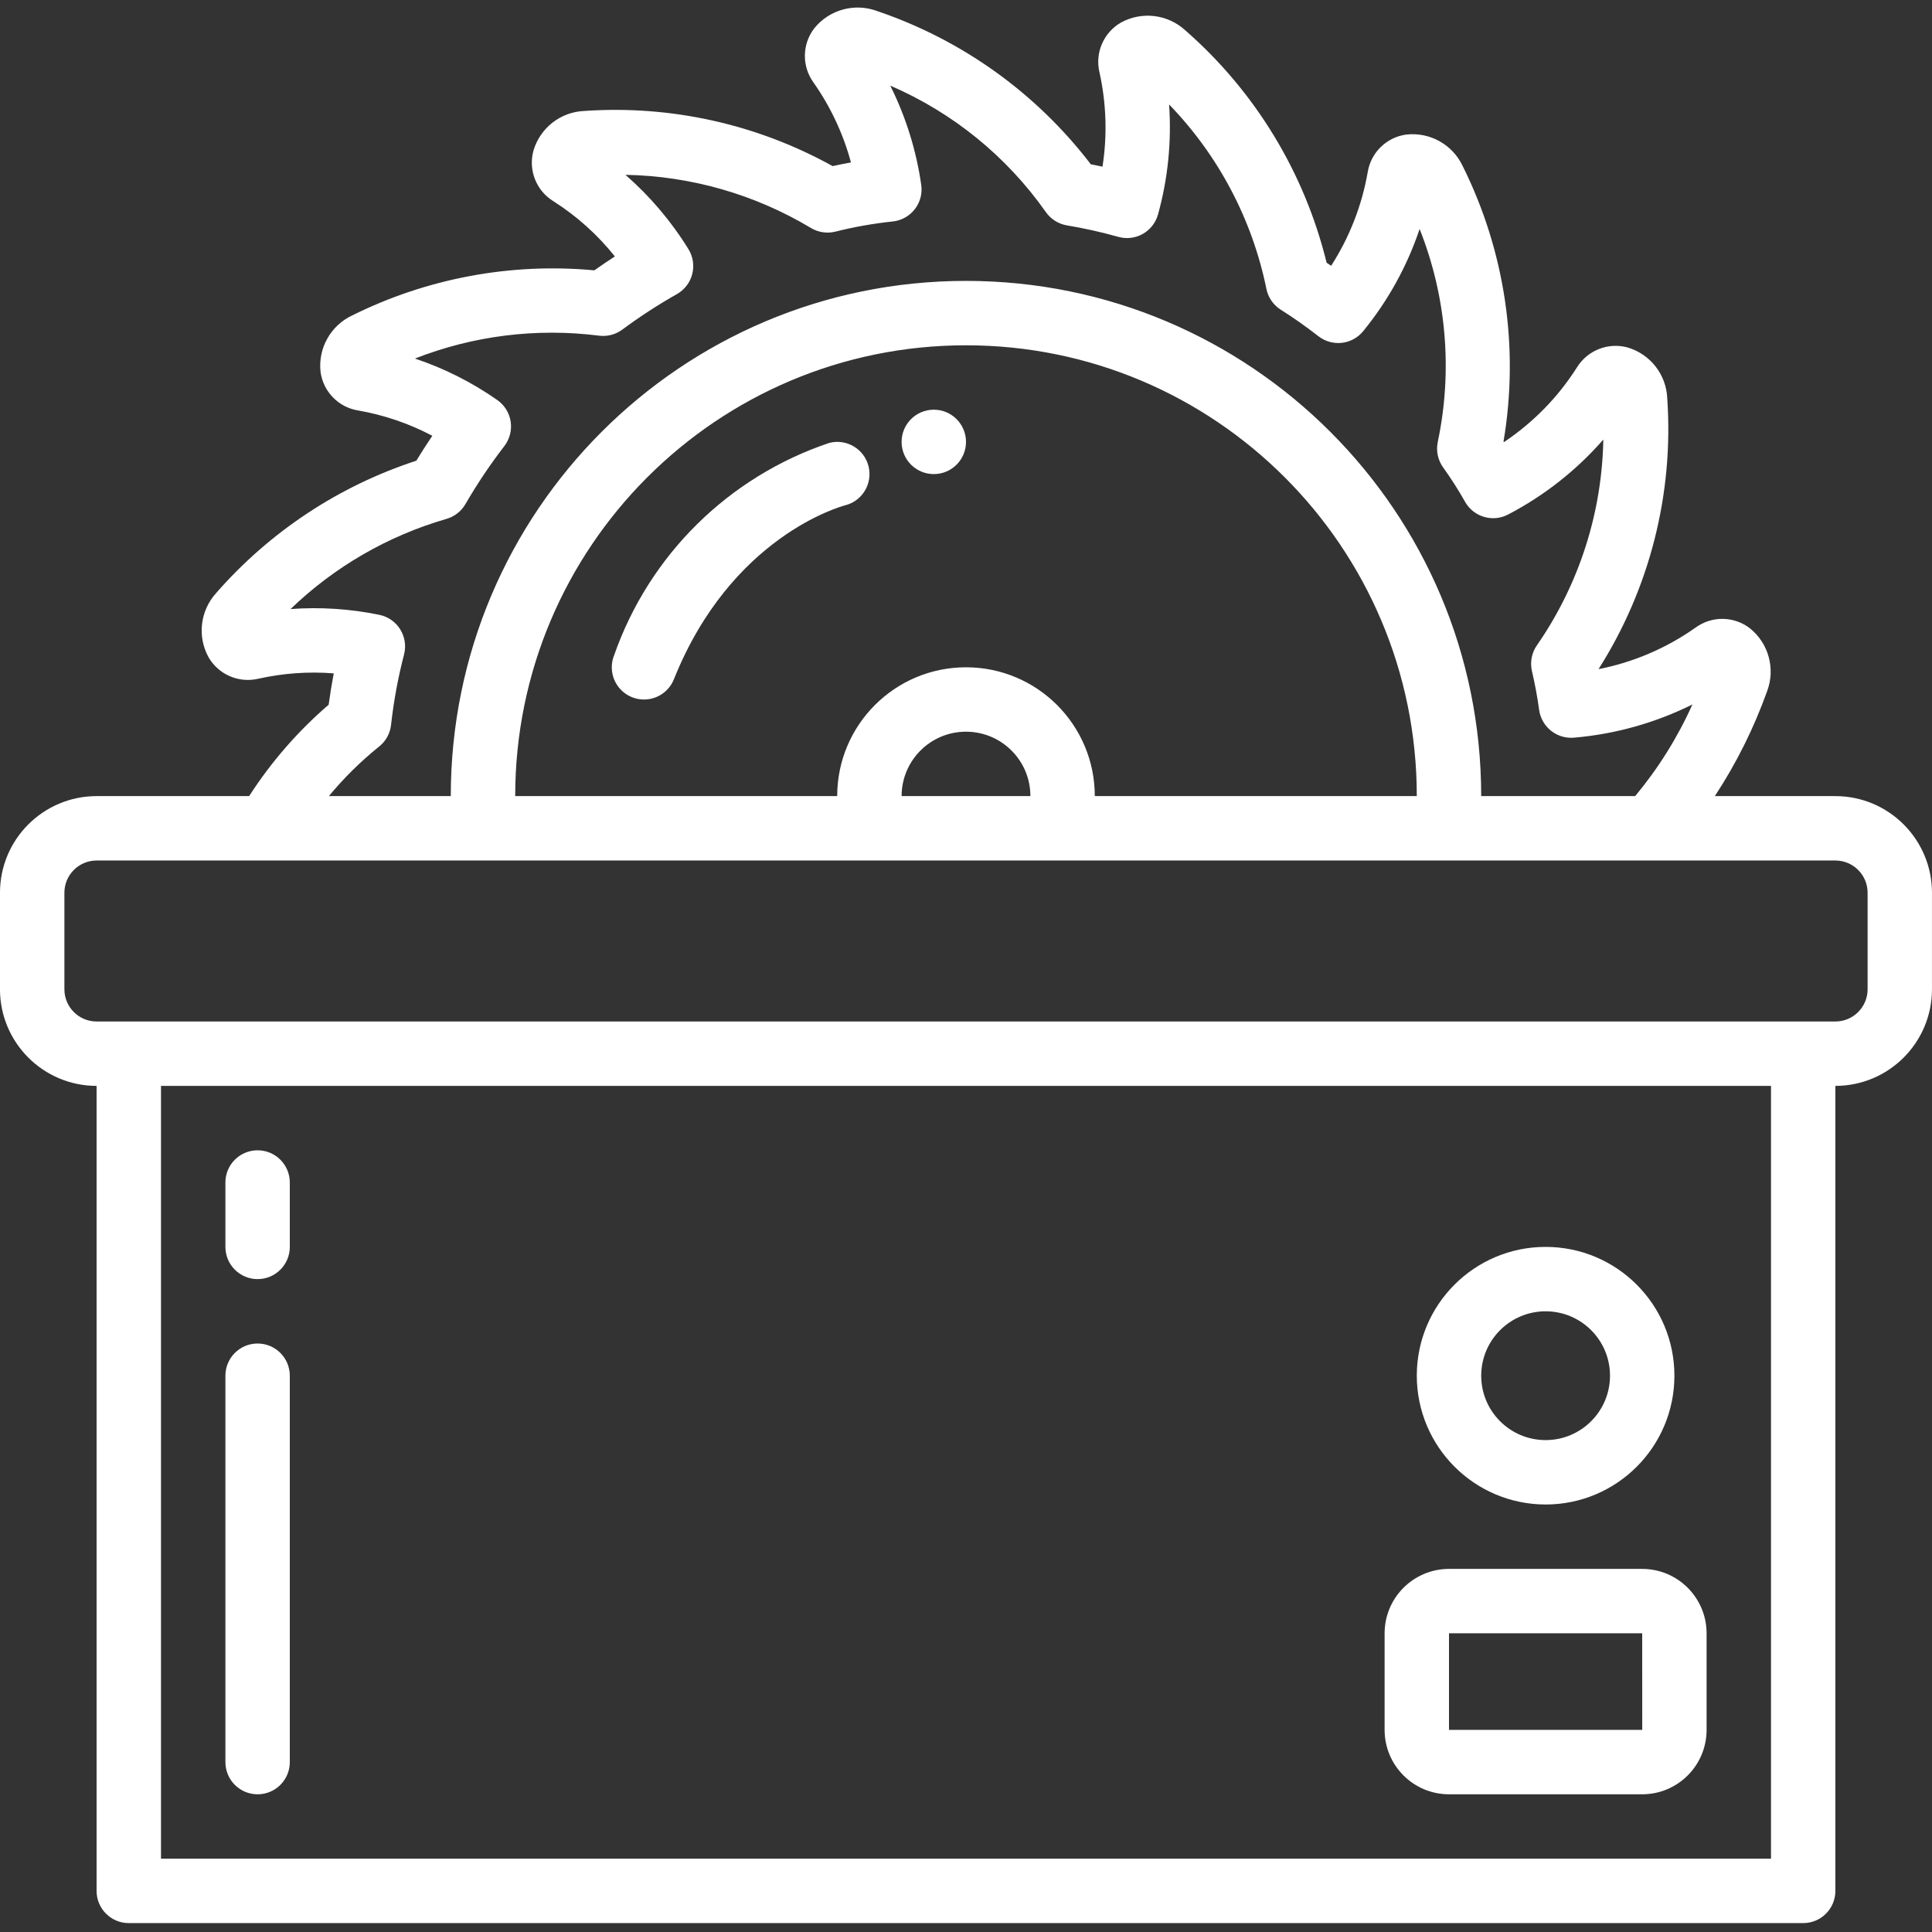 <?xml version="1.0"?>
<svg xmlns="http://www.w3.org/2000/svg" height="512px" viewBox="0 -2 512 512" width="512px" class=""><rect x="0" y="-2" width="512" height="512" fill="#333333" stroke="none"/><g><path d="m486.398 208.977h-31.949c5.715-8.703 10.371-18.051 13.871-27.852 2.211-5.934.379-12.617-4.551-16.598-4.223-3.277-10.102-3.363-14.422-.211-7.699 5.445-16.465 9.199-25.719 11.016 13.566-21.359 19.949-46.5 18.211-71.742-.242-6.305-4.484-11.746-10.539-13.516-5.148-1.391-10.598.766-13.398 5.305-5.004 7.871-11.59 14.609-19.344 19.789l-.109-.172c4.199-24.82.43-50.336-10.77-72.883-2.652-5.746-8.68-9.152-14.969-8.457-5.27.699-9.445 4.785-10.266 10.035-1.543 8.812-4.836 17.227-9.676 24.746-.398-.273-.801-.547-1.203-.812-5.859-23.918-18.961-45.445-37.512-61.641-4.652-4.223-11.473-5.027-16.984-2.008-4.602 2.648-6.922 8.004-5.703 13.172 1.828 8.215 2.102 16.703.809 25.016-1.012-.215-2.047-.422-3.102-.629-14.434-18.863-34.16-33.004-56.66-40.617-5.938-2.195-12.613-.363-16.598 4.555-3.266 4.211-3.359 10.074-.23 14.387 4.52 6.43 7.883 13.602 9.93 21.188-1.645.297-3.258.621-4.852.973-20.059-11.125-42.91-16.199-65.793-14.617-6.297.246-11.734 4.488-13.504 10.539-1.406 5.148.758 10.609 5.309 13.398 6.199 3.934 11.699 8.875 16.273 14.617-1.836 1.188-3.648 2.414-5.438 3.684-22.059-2.055-44.254 2.074-64.102 11.918-5.742 2.66-9.145 8.684-8.461 14.969.695 5.258 4.766 9.434 10.004 10.258 6.852 1.199 13.469 3.457 19.621 6.699-1.449 2.145-2.863 4.344-4.242 6.605-20.523 6.703-38.855 18.828-53.059 35.09-4.223 4.656-5.027 11.477-2.008 16.988 2.648 4.594 7.988 6.91 13.152 5.711 6.57-1.477 13.324-1.957 20.035-1.43-.52 2.711-.969 5.484-1.352 8.309-8.152 7.02-15.25 15.176-21.074 24.219h-40.426c-14.133.012-25.586 11.465-25.602 25.598v25.602c.016 14.133 11.469 25.582 25.602 25.598v213.336c0 4.711 3.82 8.531 8.531 8.531h443.734c4.711 0 8.531-3.82 8.531-8.531v-213.336c14.133-.016 25.586-11.465 25.602-25.598v-25.602c-.016-14.133-11.469-25.586-25.602-25.598zm-385.93-13.129c1.766-1.406 2.902-3.457 3.16-5.699.699-6.301 1.848-12.543 3.441-18.68.598-2.27.234-4.688-1.008-6.68-1.238-1.996-3.246-3.391-5.547-3.855-7.73-1.59-15.645-2.102-23.512-1.531 11.613-11.195 25.785-19.391 41.281-23.879 2.133-.602 3.945-2.008 5.059-3.926 3.098-5.344 6.539-10.48 10.309-15.375 1.426-1.852 2.031-4.203 1.68-6.512-.355-2.305-1.641-4.367-3.559-5.703-6.699-4.695-14.047-8.395-21.809-10.988 15.488-6.07 32.25-8.156 48.75-6.066 2.199.289 4.422-.285 6.203-1.602 4.625-3.434 9.457-6.574 14.469-9.41 2.023-1.145 3.492-3.062 4.066-5.309.578-2.25.211-4.637-1.012-6.613-4.543-7.363-10.172-14-16.691-19.691 17.328.312 34.27 5.168 49.133 14.074 1.957 1.188 4.312 1.539 6.531.977 4.992-1.254 10.066-2.152 15.188-2.688 2.305-.246 4.406-1.418 5.828-3.246 1.422-1.828 2.039-4.156 1.707-6.449-1.309-9.152-4.078-18.031-8.207-26.305 16.566 7.145 30.832 18.734 41.215 33.488 1.309 1.879 3.309 3.152 5.562 3.543 4.59.762 9.137 1.777 13.613 3.035 2.191.629 4.539.355 6.523-.762 1.988-1.117 3.445-2.98 4.047-5.176 2.629-9.473 3.621-19.328 2.934-29.137 13.074 13.492 22.02 30.441 25.785 48.848.457 2.301 1.844 4.312 3.832 5.562 3.172 1.984 6.527 4.352 9.977 7.023 3.66 2.844 8.926 2.242 11.848-1.359 6.578-8.047 11.645-17.219 14.949-27.07 7.117 17.918 8.793 37.539 4.816 56.406-.508 2.379.02 4.867 1.453 6.832 2.102 2.934 4.043 5.98 5.816 9.125 2.289 3.973 7.305 5.43 11.367 3.301 9.57-4.992 18.129-11.727 25.23-19.859-.355 19.5-6.469 38.453-17.57 54.484-1.406 1.992-1.895 4.488-1.344 6.863.793 3.406 1.43 6.82 1.906 10.309.637 4.504 4.684 7.73 9.219 7.344 10.926-.93 21.582-3.918 31.402-8.801-3.93 8.746-9.035 16.918-15.172 24.285h-40.805c0-75.406-61.129-136.535-136.535-136.535s-136.535 61.129-136.535 136.535h-32.305c3.984-4.812 8.441-9.211 13.309-13.129zm189.664 13.129c0-18.852-15.281-34.137-34.133-34.137s-34.133 15.285-34.133 34.137h-85.332c0-65.98 53.484-119.469 119.465-119.469s119.465 53.488 119.465 119.469zm-51.199 0c0-9.426 7.641-17.07 17.066-17.07s17.066 7.645 17.066 17.07zm230.398 281.598h-426.664v-204.801h426.664zm25.602-230.398c-.008 4.711-3.824 8.527-8.535 8.531h-460.797c-4.711-.004-8.527-3.82-8.535-8.531v-25.602c.008-4.711 3.824-8.527 8.535-8.531h460.797c4.711.004 8.527 3.82 8.535 8.531zm0 0" data-original="#000000" class="active-path" data-old_color="#000000" fill="#FFFFFF"/><path d="m68.266 336.977c4.715 0 8.535-3.824 8.535-8.535v-17.066c0-4.715-3.82-8.535-8.535-8.535-4.711 0-8.531 3.82-8.531 8.535v17.066c0 4.711 3.82 8.535 8.531 8.535zm0 0" data-original="#000000" class="active-path" data-old_color="#000000" fill="#FFFFFF"/><path d="m68.266 473.508c4.715 0 8.535-3.82 8.535-8.531v-102.402c0-4.711-3.82-8.531-8.535-8.531-4.711 0-8.531 3.82-8.531 8.531v102.402c0 4.711 3.82 8.531 8.531 8.531zm0 0" data-original="#000000" class="active-path" data-old_color="#000000" fill="#FFFFFF"/><path d="m219.797 115.363c-26.695 8.949-47.758 29.734-57.055 56.309-1.133 2.832-.668 6.051 1.215 8.449 1.887 2.395 4.906 3.605 7.926 3.172 3.02-.438 5.574-2.449 6.707-5.277 15.105-37.762 44.164-45.785 45.395-46.105 4.566-1.156 7.336-5.797 6.18-10.367-1.156-4.57-5.801-7.336-10.367-6.18zm0 0" data-original="#000000" class="active-path" data-old_color="#000000" fill="#FFFFFF"/><path d="m256 115.109c0 4.711-3.82 8.531-8.535 8.531-4.711 0-8.531-3.82-8.531-8.531 0-4.715 3.82-8.535 8.531-8.535 4.715 0 8.535 3.82 8.535 8.535zm0 0" data-original="#000000" class="active-path" data-old_color="#000000" fill="#FFFFFF"/><path d="m384 473.508h51.199c9.422-.008 17.059-7.645 17.066-17.066v-25.602c-.008-9.422-7.645-17.055-17.066-17.066h-51.199c-9.422.012-17.059 7.645-17.066 17.066v25.602c.008 9.422 7.645 17.059 17.066 17.066zm0-42.668h51.199l.012 25.602h-51.211zm0 0" data-original="#000000" class="active-path" data-old_color="#000000" fill="#FFFFFF"/><path d="m409.602 396.707c18.852 0 34.133-15.281 34.133-34.133 0-18.852-15.281-34.133-34.133-34.133-18.852 0-34.137 15.281-34.137 34.133.023 18.844 15.293 34.113 34.137 34.133zm0-51.199c9.426 0 17.066 7.641 17.066 17.066s-7.641 17.066-17.066 17.066c-9.426 0-17.066-7.641-17.066-17.066.008-9.422 7.645-17.059 17.066-17.066zm0 0" data-original="#000000" class="active-path" data-old_color="#000000" fill="#FFFFFF"/></g> </svg>
